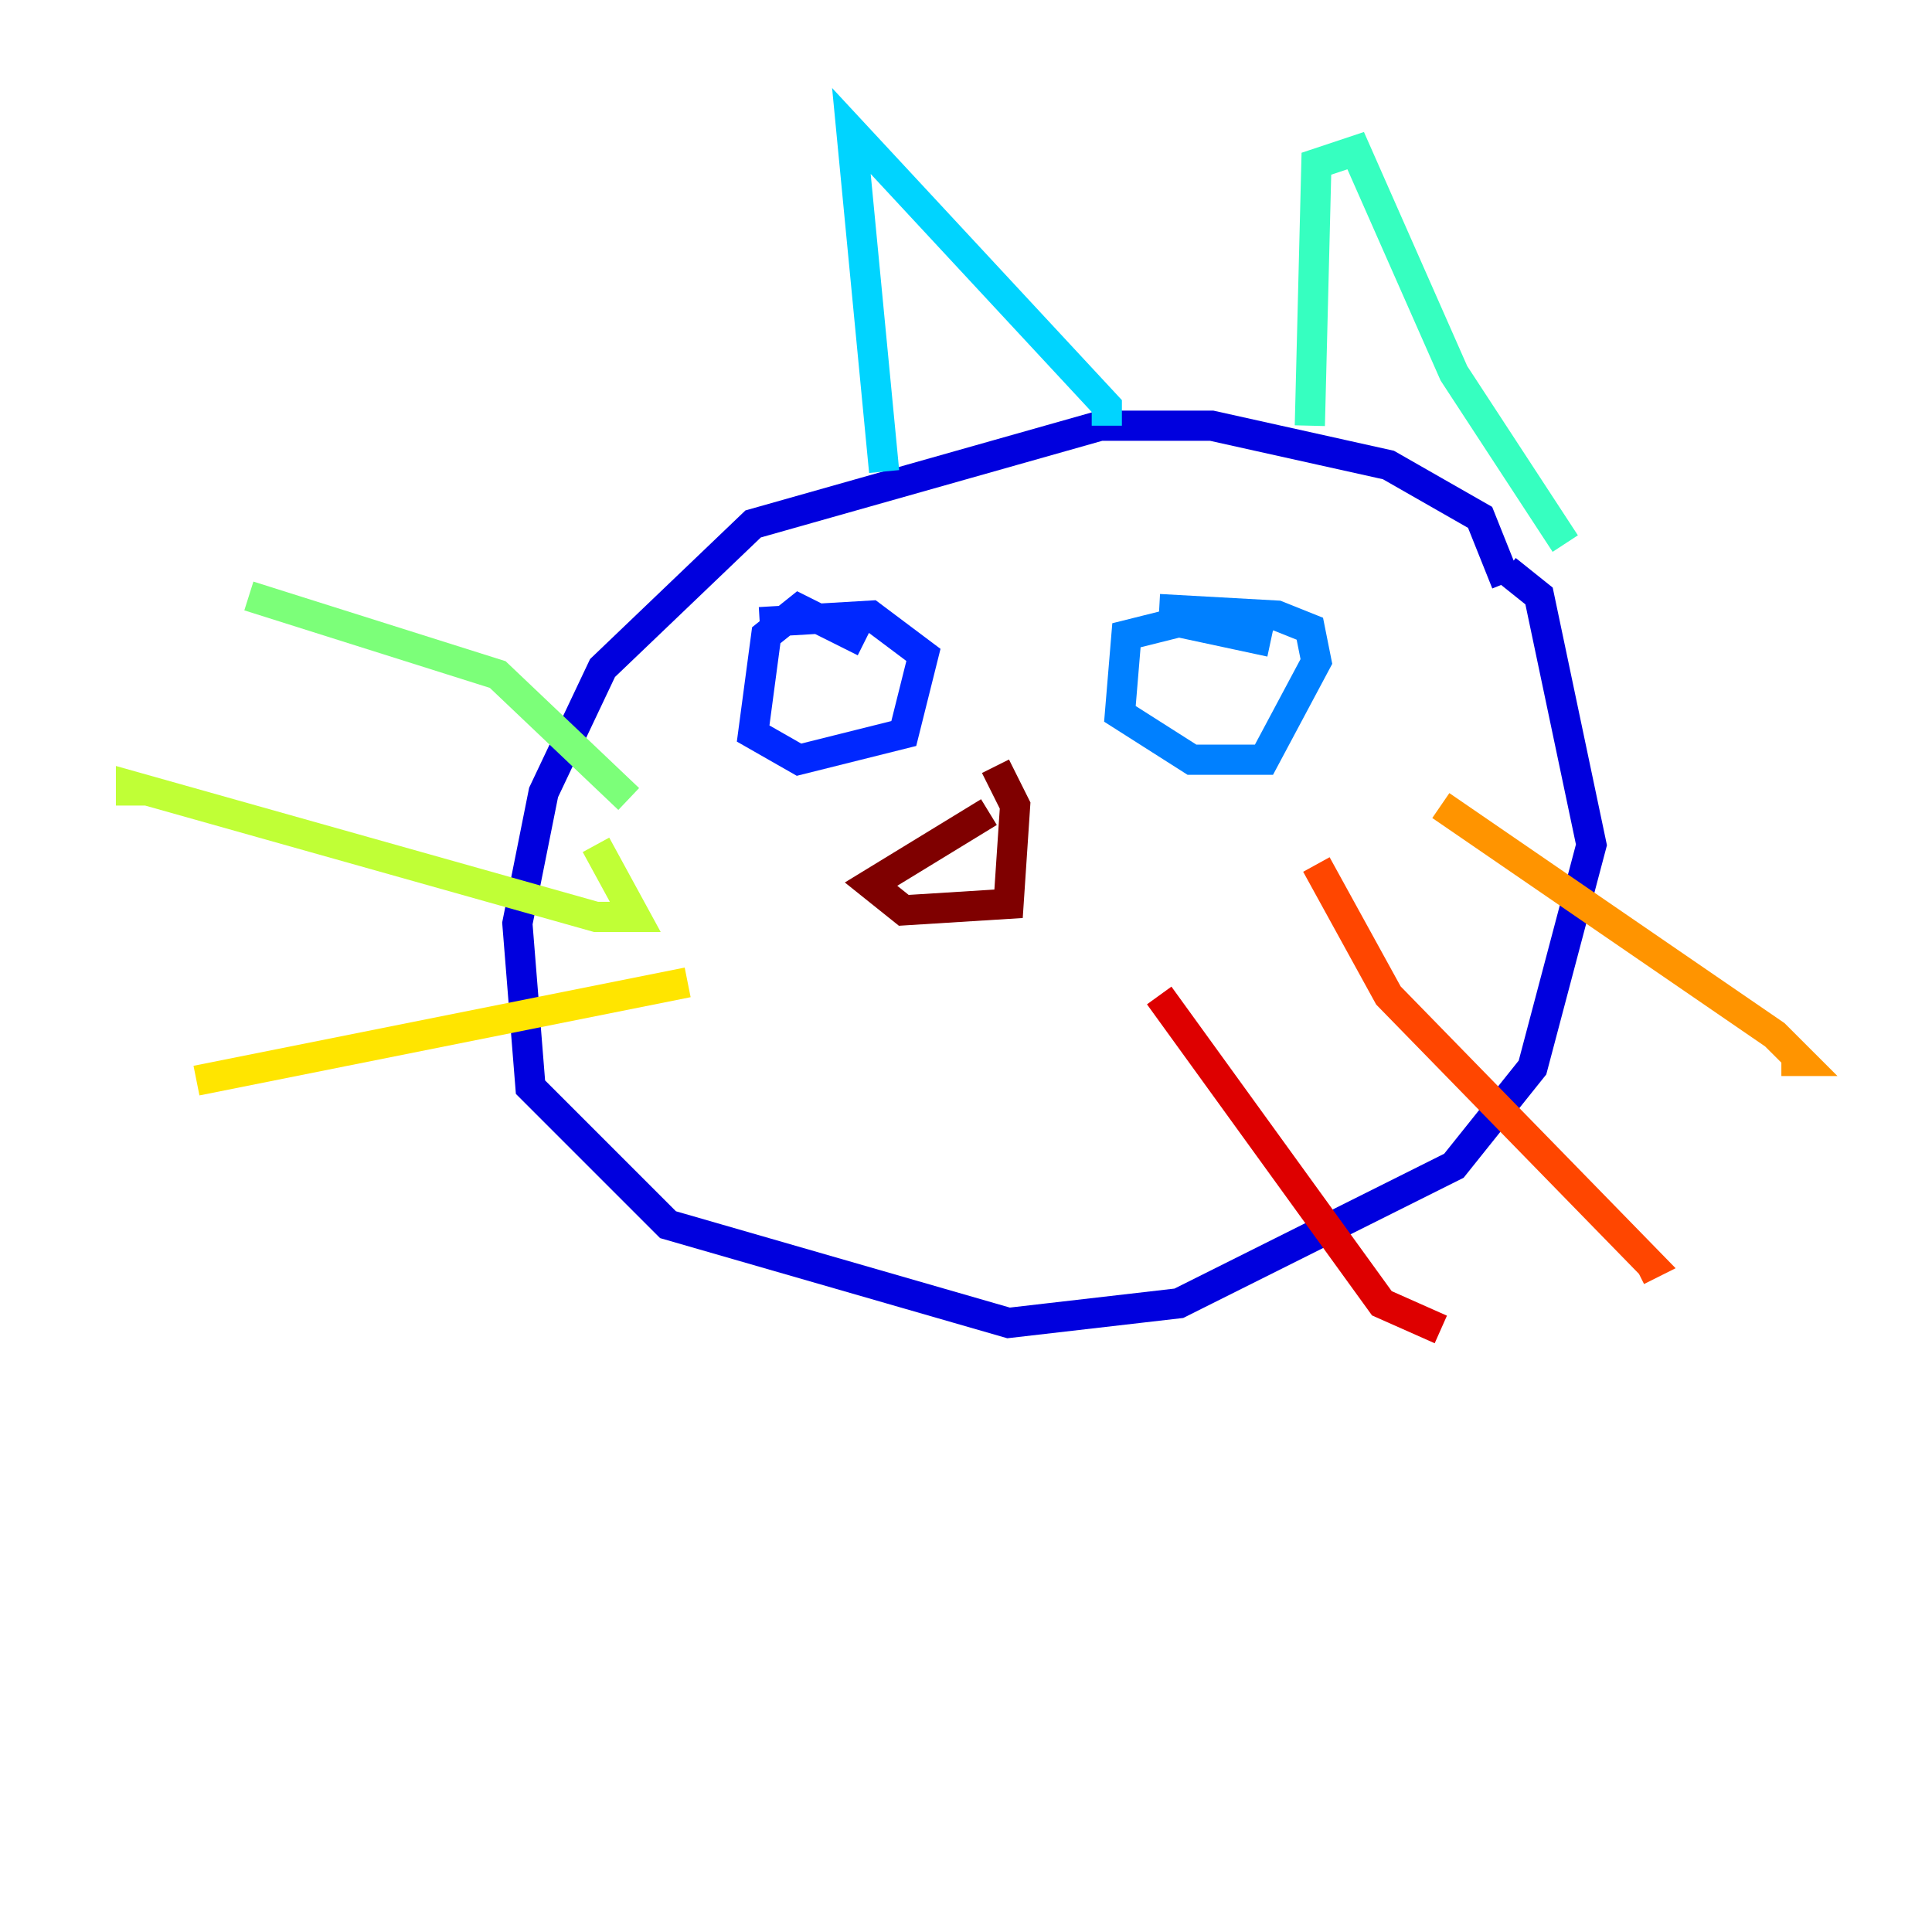 <?xml version="1.0" encoding="utf-8" ?>
<svg baseProfile="tiny" height="128" version="1.2" viewBox="0,0,128,128" width="128" xmlns="http://www.w3.org/2000/svg" xmlns:ev="http://www.w3.org/2001/xml-events" xmlns:xlink="http://www.w3.org/1999/xlink"><defs /><polyline fill="none" points="65.085,69.424 65.085,69.424" stroke="#00007f" stroke-width="2" /><polyline fill="none" points="99.797,38.617 98.061,34.278 91.986,30.807 80.271,28.203 72.895,28.203 49.898,34.712 39.919,44.258 36.014,52.502 34.278,61.18 35.146,72.027 44.258,81.139 66.82,87.647 78.102,86.346 96.325,77.234 101.532,70.725 105.437,55.973 101.966,39.485 99.797,37.749" stroke="#0000de" stroke-width="2" /><polyline fill="none" points="57.275,42.522 52.936,40.352 50.766,42.088 49.898,48.597 52.936,50.332 59.878,48.597 61.18,43.39 57.709,40.786 50.332,41.22" stroke="#0028ff" stroke-width="2" /><polyline fill="none" points="84.176,42.522 78.102,41.22 74.63,42.088 74.197,47.295 78.969,50.332 83.742,50.332 87.214,43.824 86.78,41.654 84.61,40.786 76.8,40.352" stroke="#0080ff" stroke-width="2" /><polyline fill="none" points="58.576,31.241 56.407,8.678 73.329,26.902 73.329,28.203" stroke="#00d4ff" stroke-width="2" /><polyline fill="none" points="86.78,28.203 87.214,10.848 89.817,9.98 96.325,24.732 103.702,36.014" stroke="#36ffc0" stroke-width="2" /><polyline fill="none" points="41.654,52.936 32.976,44.691 16.488,39.485" stroke="#7cff79" stroke-width="2" /><polyline fill="none" points="39.485,55.973 42.088,60.746 39.485,60.746 8.678,52.068 8.678,53.37" stroke="#c0ff36" stroke-width="2" /><polyline fill="none" points="45.559,65.085 13.017,71.593" stroke="#ffe500" stroke-width="2" /><polyline fill="none" points="95.458,53.37 117.586,68.556 119.322,70.291 118.02,70.291" stroke="#ff9400" stroke-width="2" /><polyline fill="none" points="87.214,57.275 91.986,65.953 109.342,83.742 108.475,84.176" stroke="#ff4600" stroke-width="2" /><polyline fill="none" points="76.8,65.953 91.552,86.346 95.458,88.081" stroke="#de0000" stroke-width="2" /><polyline fill="none" points="65.519,53.803 57.709,58.576 59.878,60.312 66.82,59.878 67.254,53.37 65.953,50.766" stroke="#7f0000" stroke-width="2" /></svg>